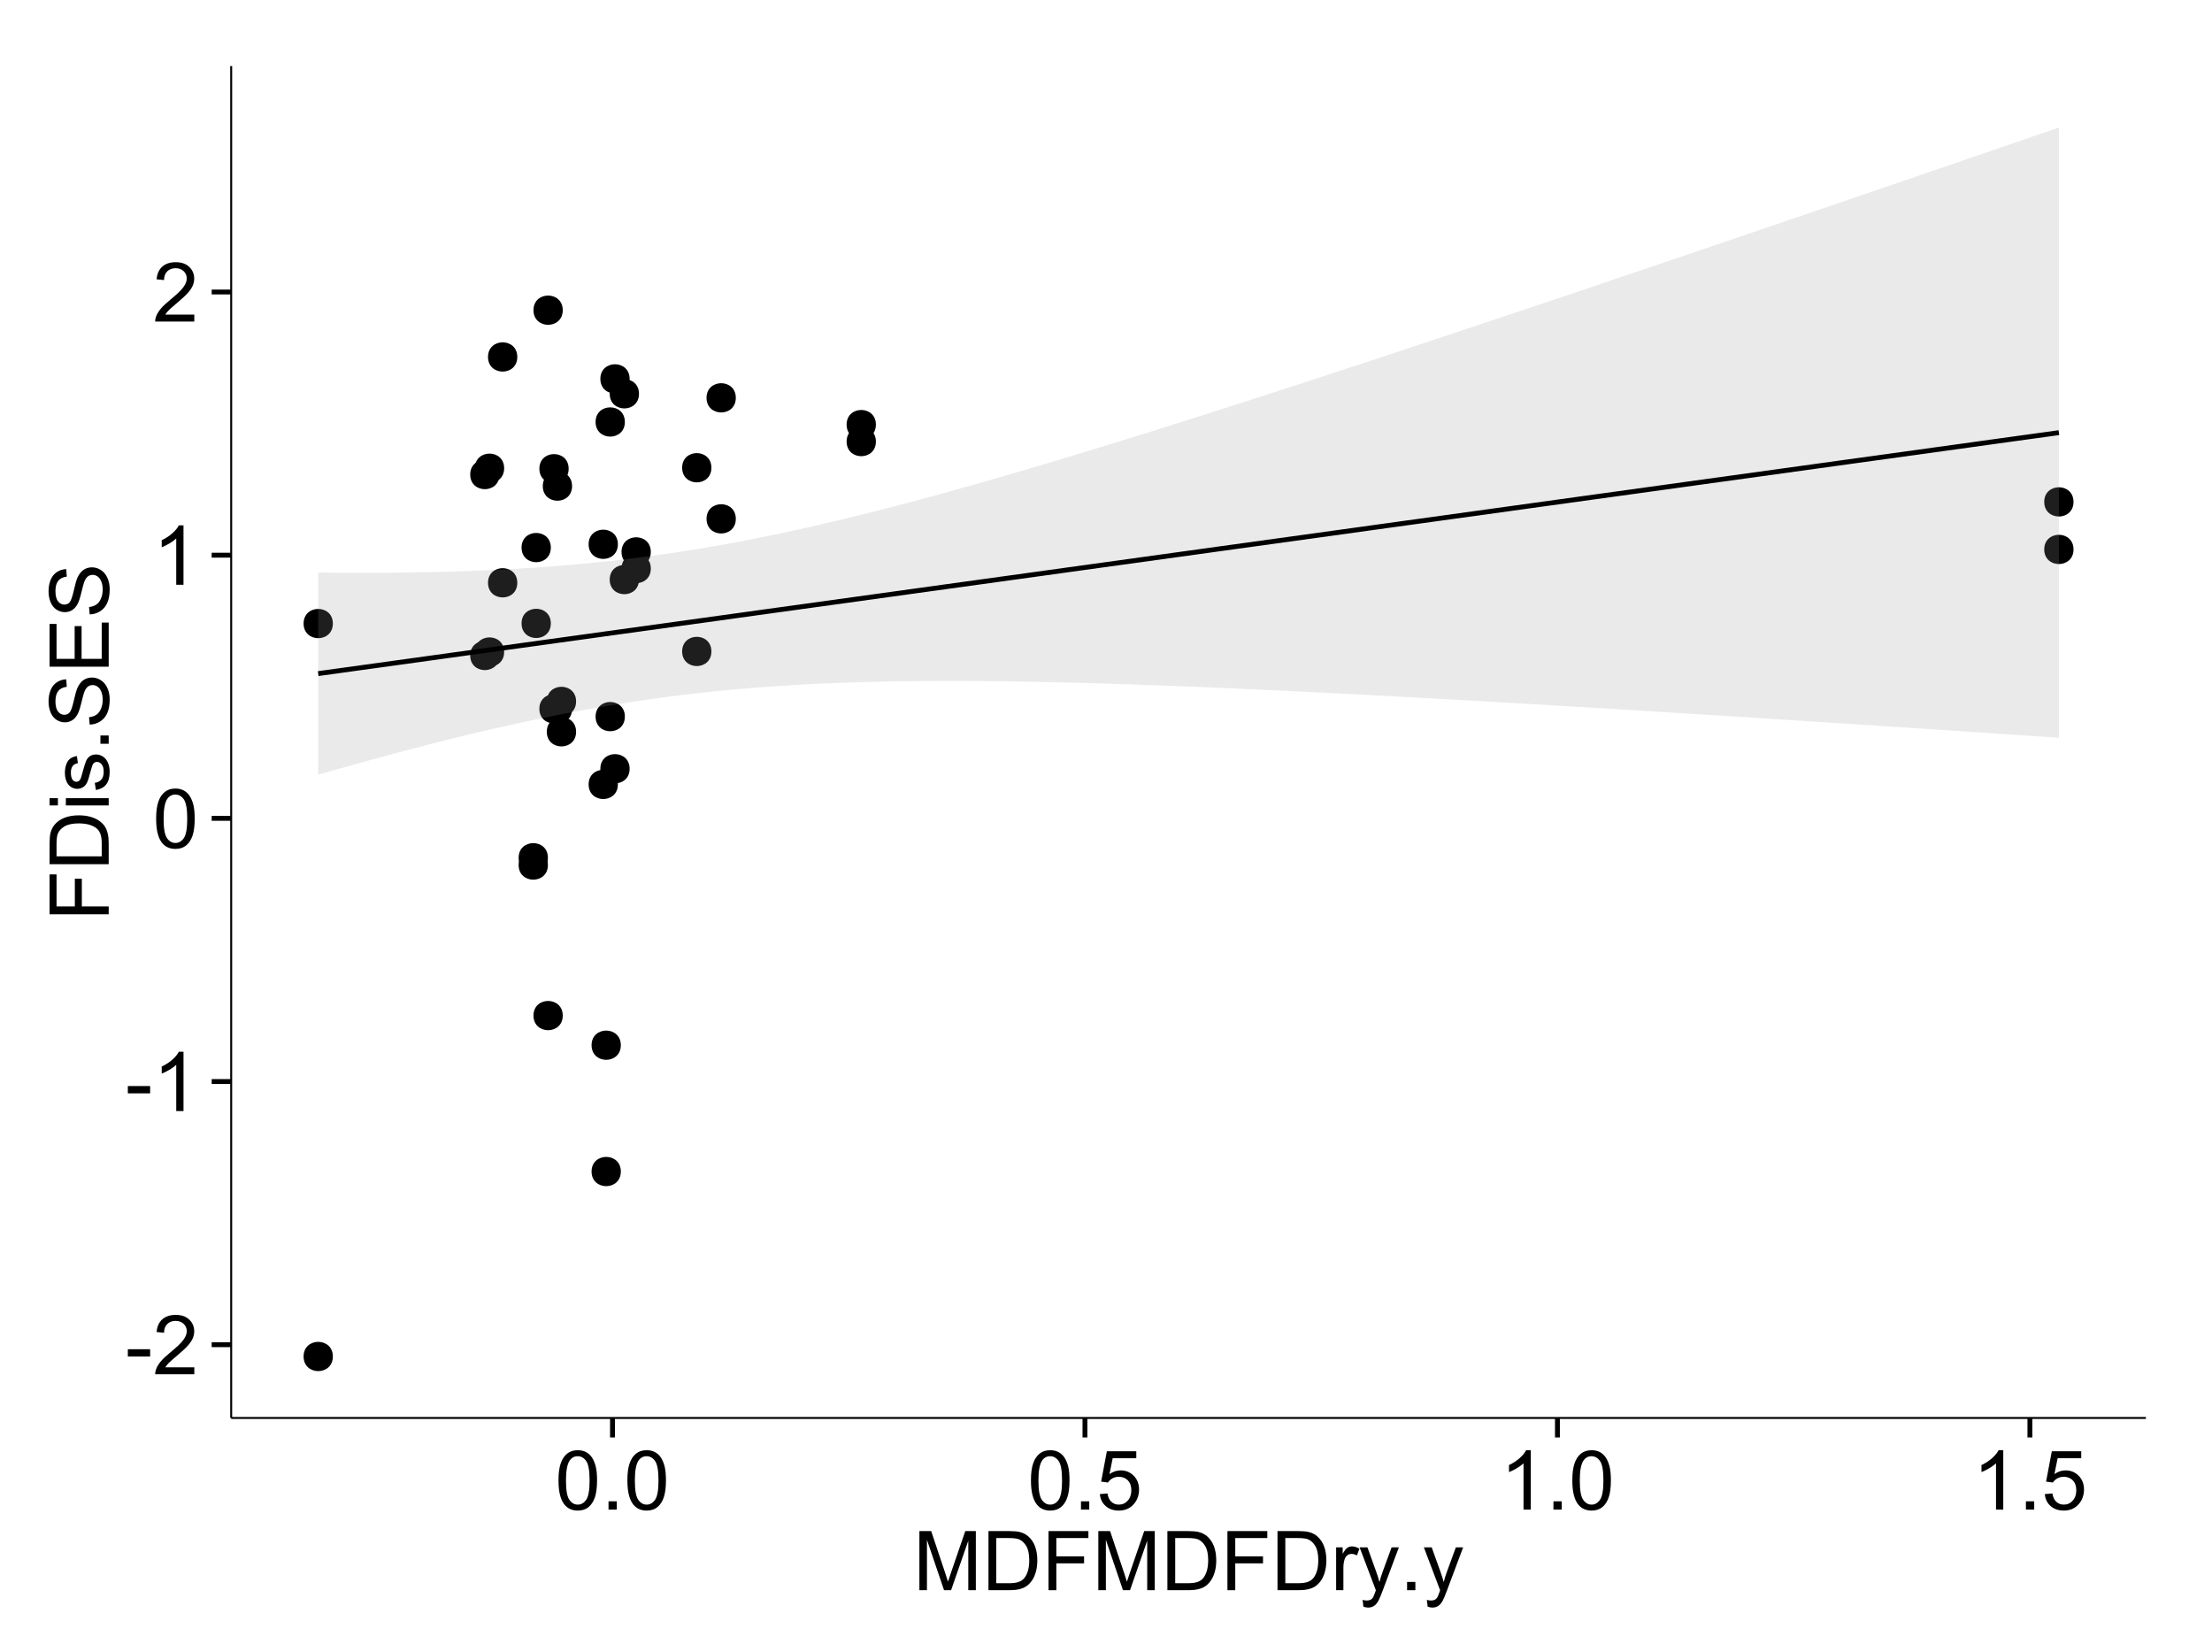 <?xml version="1.0" encoding="UTF-8"?>
<svg xmlns="http://www.w3.org/2000/svg" xmlns:xlink="http://www.w3.org/1999/xlink" width="482pt" height="360pt" viewBox="0 0 482 360" version="1.1">
<defs>
<g>
<symbol overflow="visible" id="glyph0-0">
<path style="stroke:none;" d="M 0.57 -3.867 L 0.57 -5.457 L 5.43 -5.457 L 5.43 -3.867 Z M 0.57 -3.867 "/>
</symbol>
<symbol overflow="visible" id="glyph0-1">
<path style="stroke:none;" d="M 9.062 -1.52 L 9.062 0 L 0.547 0 C 0.531 -0.379 0.594 -0.742 0.73 -1.098 C 0.945 -1.676 1.293 -2.25 1.77 -2.812 C 2.246 -3.375 2.934 -4.023 3.84 -4.766 C 5.238 -5.906 6.188 -6.816 6.68 -7.492 C 7.172 -8.16 7.418 -8.793 7.418 -9.395 C 7.418 -10.02 7.191 -10.551 6.746 -10.98 C 6.293 -11.41 5.711 -11.625 4.992 -11.629 C 4.23 -11.625 3.621 -11.395 3.164 -10.941 C 2.703 -10.48 2.469 -9.848 2.469 -9.043 L 0.844 -9.211 C 0.953 -10.422 1.371 -11.344 2.102 -11.984 C 2.824 -12.617 3.801 -12.938 5.027 -12.938 C 6.262 -12.938 7.238 -12.594 7.961 -11.91 C 8.68 -11.223 9.039 -10.371 9.043 -9.359 C 9.039 -8.84 8.934 -8.336 8.727 -7.84 C 8.512 -7.34 8.164 -6.812 7.676 -6.266 C 7.188 -5.711 6.375 -4.957 5.238 -4 C 4.285 -3.199 3.676 -2.66 3.41 -2.379 C 3.141 -2.094 2.918 -1.805 2.742 -1.52 Z M 9.062 -1.52 "/>
</symbol>
<symbol overflow="visible" id="glyph0-2">
<path style="stroke:none;" d="M 6.707 0 L 5.125 0 L 5.125 -10.082 C 4.742 -9.715 4.242 -9.352 3.625 -8.988 C 3.004 -8.625 2.449 -8.352 1.961 -8.172 L 1.961 -9.703 C 2.844 -10.117 3.617 -10.621 4.281 -11.215 C 4.941 -11.805 5.41 -12.379 5.688 -12.938 L 6.707 -12.938 Z M 6.707 0 "/>
</symbol>
<symbol overflow="visible" id="glyph0-3">
<path style="stroke:none;" d="M 0.746 -6.355 C 0.742 -7.875 0.898 -9.102 1.215 -10.031 C 1.527 -10.961 1.996 -11.676 2.613 -12.18 C 3.23 -12.684 4.008 -12.938 4.949 -12.938 C 5.637 -12.938 6.242 -12.797 6.766 -12.52 C 7.285 -12.238 7.715 -11.836 8.059 -11.316 C 8.395 -10.789 8.664 -10.152 8.859 -9.398 C 9.051 -8.645 9.145 -7.629 9.148 -6.355 C 9.145 -4.84 8.992 -3.617 8.684 -2.691 C 8.371 -1.762 7.906 -1.047 7.289 -0.539 C 6.672 -0.035 5.891 0.215 4.949 0.219 C 3.703 0.215 2.727 -0.227 2.023 -1.117 C 1.168 -2.188 0.742 -3.934 0.746 -6.355 Z M 2.375 -6.355 C 2.371 -4.234 2.621 -2.824 3.117 -2.129 C 3.609 -1.426 4.219 -1.078 4.949 -1.082 C 5.672 -1.078 6.281 -1.43 6.781 -2.137 C 7.273 -2.836 7.523 -4.242 7.523 -6.355 C 7.523 -8.473 7.273 -9.883 6.781 -10.582 C 6.281 -11.277 5.664 -11.625 4.93 -11.629 C 4.199 -11.625 3.621 -11.316 3.191 -10.703 C 2.645 -9.918 2.371 -8.469 2.375 -6.355 Z M 2.375 -6.355 "/>
</symbol>
<symbol overflow="visible" id="glyph0-4">
<path style="stroke:none;" d="M 1.633 0 L 1.633 -1.801 L 3.438 -1.801 L 3.438 0 Z M 1.633 0 "/>
</symbol>
<symbol overflow="visible" id="glyph0-5">
<path style="stroke:none;" d="M 0.746 -3.375 L 2.406 -3.516 C 2.527 -2.707 2.812 -2.098 3.266 -1.691 C 3.711 -1.281 4.254 -1.078 4.887 -1.082 C 5.648 -1.078 6.293 -1.363 6.82 -1.941 C 7.344 -2.512 7.605 -3.273 7.609 -4.227 C 7.605 -5.125 7.352 -5.84 6.848 -6.363 C 6.34 -6.883 5.676 -7.141 4.859 -7.145 C 4.344 -7.141 3.887 -7.027 3.48 -6.797 C 3.07 -6.566 2.746 -6.266 2.516 -5.898 L 1.027 -6.09 L 2.277 -12.711 L 8.684 -12.711 L 8.684 -11.195 L 3.543 -11.195 L 2.848 -7.734 C 3.621 -8.273 4.43 -8.543 5.281 -8.543 C 6.402 -8.543 7.352 -8.152 8.129 -7.371 C 8.898 -6.59 9.285 -5.586 9.289 -4.367 C 9.285 -3.195 8.945 -2.188 8.27 -1.344 C 7.441 -0.301 6.316 0.215 4.887 0.219 C 3.715 0.215 2.758 -0.109 2.016 -0.766 C 1.273 -1.418 0.848 -2.289 0.746 -3.375 Z M 0.746 -3.375 "/>
</symbol>
<symbol overflow="visible" id="glyph0-6">
<path style="stroke:none;" d="M 1.336 0 L 1.336 -12.883 L 3.902 -12.883 L 6.953 -3.762 C 7.23 -2.91 7.434 -2.273 7.566 -1.855 C 7.711 -2.32 7.941 -3.008 8.254 -3.922 L 11.336 -12.883 L 13.633 -12.883 L 13.633 0 L 11.988 0 L 11.988 -10.785 L 8.242 0 L 6.707 0 L 2.98 -10.969 L 2.98 0 Z M 1.336 0 "/>
</symbol>
<symbol overflow="visible" id="glyph0-7">
<path style="stroke:none;" d="M 1.391 0 L 1.391 -12.883 L 5.828 -12.883 C 6.824 -12.879 7.59 -12.816 8.121 -12.699 C 8.855 -12.527 9.484 -12.223 10.012 -11.777 C 10.688 -11.199 11.195 -10.465 11.535 -9.574 C 11.867 -8.68 12.035 -7.656 12.039 -6.512 C 12.035 -5.531 11.922 -4.664 11.695 -3.91 C 11.469 -3.152 11.176 -2.527 10.816 -2.035 C 10.457 -1.535 10.066 -1.145 9.645 -0.863 C 9.219 -0.574 8.703 -0.359 8.105 -0.219 C 7.504 -0.07 6.816 0 6.039 0 Z M 3.094 -1.52 L 5.844 -1.52 C 6.688 -1.516 7.355 -1.598 7.844 -1.758 C 8.324 -1.914 8.711 -2.137 9 -2.426 C 9.402 -2.828 9.715 -3.371 9.941 -4.055 C 10.164 -4.734 10.277 -5.562 10.281 -6.539 C 10.277 -7.887 10.055 -8.922 9.617 -9.645 C 9.172 -10.367 8.637 -10.852 8.008 -11.102 C 7.547 -11.273 6.812 -11.359 5.801 -11.363 L 3.094 -11.363 Z M 3.094 -1.52 "/>
</symbol>
<symbol overflow="visible" id="glyph0-8">
<path style="stroke:none;" d="M 1.477 0 L 1.477 -12.883 L 10.168 -12.883 L 10.168 -11.363 L 3.18 -11.363 L 3.18 -7.375 L 9.227 -7.375 L 9.227 -5.852 L 3.18 -5.852 L 3.18 0 Z M 1.477 0 "/>
</symbol>
<symbol overflow="visible" id="glyph0-9">
<path style="stroke:none;" d="M 1.168 0 L 1.168 -9.336 L 2.594 -9.336 L 2.594 -7.918 C 2.953 -8.578 3.289 -9.016 3.598 -9.23 C 3.906 -9.438 4.242 -9.543 4.613 -9.547 C 5.145 -9.543 5.688 -9.375 6.242 -9.035 L 5.695 -7.566 C 5.309 -7.793 4.922 -7.91 4.535 -7.91 C 4.188 -7.91 3.875 -7.805 3.602 -7.598 C 3.324 -7.387 3.129 -7.098 3.016 -6.734 C 2.836 -6.168 2.746 -5.555 2.75 -4.887 L 2.75 0 Z M 1.168 0 "/>
</symbol>
<symbol overflow="visible" id="glyph0-10">
<path style="stroke:none;" d="M 1.117 3.594 L 0.941 2.109 C 1.285 2.203 1.586 2.25 1.844 2.25 C 2.195 2.25 2.477 2.191 2.691 2.074 C 2.898 1.957 3.07 1.793 3.207 1.582 C 3.305 1.422 3.469 1.027 3.691 0.406 C 3.719 0.312 3.766 0.184 3.832 0.016 L 0.289 -9.336 L 1.996 -9.336 L 3.938 -3.93 C 4.188 -3.238 4.41 -2.516 4.613 -1.766 C 4.793 -2.488 5.012 -3.199 5.266 -3.895 L 7.258 -9.336 L 8.844 -9.336 L 5.289 0.156 C 4.906 1.18 4.609 1.887 4.402 2.277 C 4.117 2.797 3.797 3.18 3.434 3.422 C 3.07 3.664 2.637 3.785 2.137 3.789 C 1.828 3.785 1.488 3.719 1.117 3.594 Z M 1.117 3.594 "/>
</symbol>
<symbol overflow="visible" id="glyph1-0">
<path style="stroke:none;" d="M 0 -1.477 L -12.883 -1.477 L -12.883 -10.168 L -11.363 -10.168 L -11.363 -3.184 L -7.375 -3.184 L -7.375 -9.227 L -5.852 -9.227 L -5.852 -3.184 L 0 -3.18 Z M 0 -1.477 "/>
</symbol>
<symbol overflow="visible" id="glyph1-1">
<path style="stroke:none;" d="M 0 -1.391 L -12.883 -1.391 L -12.883 -5.828 C -12.879 -6.828 -12.816 -7.594 -12.699 -8.121 C -12.527 -8.855 -12.223 -9.484 -11.777 -10.012 C -11.199 -10.688 -10.465 -11.195 -9.574 -11.535 C -8.68 -11.867 -7.656 -12.035 -6.512 -12.039 C -5.527 -12.035 -4.66 -11.922 -3.91 -11.695 C -3.152 -11.469 -2.527 -11.176 -2.035 -10.816 C -1.535 -10.457 -1.145 -10.066 -0.863 -9.645 C -0.574 -9.219 -0.359 -8.703 -0.219 -8.105 C -0.07 -7.504 0 -6.816 0 -6.039 Z M -1.52 -3.094 L -1.52 -5.844 C -1.516 -6.688 -1.598 -7.355 -1.758 -7.844 C -1.914 -8.324 -2.137 -8.711 -2.426 -9 C -2.828 -9.402 -3.371 -9.715 -4.055 -9.941 C -4.734 -10.164 -5.562 -10.277 -6.539 -10.281 C -7.887 -10.277 -8.922 -10.055 -9.645 -9.617 C -10.367 -9.172 -10.852 -8.637 -11.102 -8.008 C -11.273 -7.547 -11.359 -6.812 -11.363 -5.801 L -11.363 -3.094 Z M -1.52 -3.094 "/>
</symbol>
<symbol overflow="visible" id="glyph1-2">
<path style="stroke:none;" d="M -11.066 -1.195 L -12.883 -1.195 L -12.883 -2.777 L -11.066 -2.777 Z M 0 -1.195 L -9.336 -1.195 L -9.336 -2.777 L 0 -2.777 Z M 0 -1.195 "/>
</symbol>
<symbol overflow="visible" id="glyph1-3">
<path style="stroke:none;" d="M -2.785 -0.555 L -3.031 -2.117 C -2.402 -2.203 -1.922 -2.449 -1.59 -2.852 C -1.254 -3.25 -1.09 -3.812 -1.09 -4.535 C -1.09 -5.262 -1.234 -5.801 -1.531 -6.152 C -1.824 -6.504 -2.172 -6.68 -2.574 -6.68 C -2.926 -6.68 -3.207 -6.523 -3.418 -6.215 C -3.555 -5.996 -3.734 -5.457 -3.953 -4.598 C -4.246 -3.434 -4.5 -2.629 -4.715 -2.184 C -4.926 -1.734 -5.223 -1.395 -5.602 -1.164 C -5.98 -0.93 -6.398 -0.812 -6.855 -0.816 C -7.27 -0.812 -7.652 -0.91 -8.012 -1.102 C -8.363 -1.293 -8.66 -1.551 -8.895 -1.883 C -9.074 -2.125 -9.227 -2.461 -9.355 -2.887 C -9.48 -3.309 -9.543 -3.766 -9.547 -4.254 C -9.543 -4.984 -9.438 -5.625 -9.23 -6.184 C -9.016 -6.734 -8.73 -7.145 -8.371 -7.41 C -8.008 -7.672 -7.527 -7.852 -6.926 -7.953 L -6.715 -6.406 C -7.195 -6.332 -7.57 -6.129 -7.84 -5.797 C -8.105 -5.457 -8.238 -4.98 -8.242 -4.367 C -8.238 -3.637 -8.117 -3.121 -7.883 -2.812 C -7.641 -2.5 -7.359 -2.344 -7.039 -2.348 C -6.832 -2.344 -6.648 -2.406 -6.484 -2.539 C -6.312 -2.664 -6.172 -2.867 -6.062 -3.148 C -6.004 -3.301 -5.871 -3.766 -5.66 -4.543 C -5.359 -5.66 -5.113 -6.441 -4.926 -6.887 C -4.734 -7.324 -4.457 -7.672 -4.094 -7.926 C -3.73 -8.176 -3.281 -8.301 -2.742 -8.305 C -2.211 -8.301 -1.711 -8.148 -1.25 -7.844 C -0.781 -7.535 -0.422 -7.09 -0.172 -6.512 C 0.086 -5.926 0.211 -5.27 0.211 -4.543 C 0.211 -3.328 -0.039 -2.406 -0.543 -1.77 C -1.047 -1.133 -1.793 -0.727 -2.785 -0.555 Z M -2.785 -0.555 "/>
</symbol>
<symbol overflow="visible" id="glyph1-4">
<path style="stroke:none;" d="M 0 -1.633 L -1.801 -1.633 L -1.801 -3.438 L 0 -3.438 Z M 0 -1.633 "/>
</symbol>
<symbol overflow="visible" id="glyph1-5">
<path style="stroke:none;" d="M -4.141 -0.809 L -4.281 -2.418 C -3.633 -2.492 -3.102 -2.668 -2.691 -2.949 C -2.277 -3.223 -1.945 -3.656 -1.691 -4.246 C -1.434 -4.828 -1.305 -5.488 -1.309 -6.223 C -1.305 -6.871 -1.402 -7.445 -1.598 -7.945 C -1.789 -8.441 -2.055 -8.809 -2.395 -9.055 C -2.727 -9.297 -3.094 -9.422 -3.496 -9.422 C -3.898 -9.422 -4.25 -9.305 -4.555 -9.07 C -4.852 -8.836 -5.105 -8.449 -5.316 -7.91 C -5.449 -7.562 -5.66 -6.797 -5.945 -5.613 C -6.227 -4.43 -6.496 -3.602 -6.75 -3.129 C -7.07 -2.512 -7.469 -2.051 -7.949 -1.754 C -8.422 -1.449 -8.957 -1.301 -9.555 -1.301 C -10.203 -1.301 -10.812 -1.484 -11.379 -1.855 C -11.941 -2.223 -12.367 -2.762 -12.664 -3.473 C -12.953 -4.18 -13.102 -4.969 -13.105 -5.836 C -13.102 -6.789 -12.945 -7.629 -12.641 -8.363 C -12.328 -9.09 -11.879 -9.652 -11.285 -10.043 C -10.688 -10.434 -10.008 -10.645 -9.254 -10.68 L -9.133 -9.043 C -9.941 -8.953 -10.555 -8.656 -10.977 -8.152 C -11.391 -7.641 -11.602 -6.895 -11.602 -5.906 C -11.602 -4.875 -11.41 -4.121 -11.035 -3.652 C -10.652 -3.176 -10.199 -2.941 -9.668 -2.945 C -9.203 -2.941 -8.82 -3.109 -8.523 -3.445 C -8.223 -3.773 -7.918 -4.629 -7.605 -6.016 C -7.293 -7.398 -7.02 -8.348 -6.785 -8.867 C -6.438 -9.613 -5.996 -10.168 -5.469 -10.527 C -4.938 -10.883 -4.328 -11.062 -3.637 -11.066 C -2.949 -11.062 -2.305 -10.867 -1.699 -10.477 C -1.09 -10.082 -0.617 -9.516 -0.285 -8.781 C 0.051 -8.043 0.215 -7.215 0.219 -6.301 C 0.215 -5.133 0.051 -4.156 -0.289 -3.371 C -0.625 -2.578 -1.137 -1.961 -1.824 -1.516 C -2.504 -1.066 -3.277 -0.832 -4.141 -0.809 Z M -4.141 -0.809 "/>
</symbol>
<symbol overflow="visible" id="glyph1-6">
<path style="stroke:none;" d="M 0 -1.422 L -12.883 -1.426 L -12.883 -10.742 L -11.363 -10.742 L -11.363 -3.129 L -7.418 -3.129 L -7.418 -10.258 L -5.906 -10.258 L -5.906 -3.129 L -1.52 -3.129 L -1.52 -11.039 L 0 -11.039 Z M 0 -1.422 "/>
</symbol>
</g>
<clipPath id="clip1">
  <path d="M 50.375 14.398 L 468.598 14.398 L 468.598 309.953 L 50.375 309.953 Z M 50.375 14.398 "/>
</clipPath>
</defs>
<g id="surface4911">
<rect x="0" y="0" width="482" height="360" style="fill:rgb(100%,100%,100%);fill-opacity:1;stroke:none;"/>
<rect x="0" y="0" width="482" height="360" style="fill:rgb(100%,100%,100%);fill-opacity:1;stroke:none;"/>
<path style="fill:none;stroke-width:1.063;stroke-linecap:round;stroke-linejoin:round;stroke:rgb(100%,100%,100%);stroke-opacity:1;stroke-miterlimit:10;" d="M 0 360 L 482 360 L 482 0 L 0 0 Z M 0 360 "/>
<g clip-path="url(#clip1)" clip-rule="nonzero">
<path style=" stroke:none;fill-rule:nonzero;fill:rgb(100%,100%,100%);fill-opacity:1;" d="M 50.375 308.957 L 467.598 308.957 L 467.598 14.402 L 50.375 14.402 Z M 50.375 308.957 "/>
<path style=" stroke:none;fill-rule:nonzero;fill:rgb(0%,0%,0%);fill-opacity:1;" d="M 134.219 227.742 C 134.219 230.578 129.969 230.578 129.969 227.742 C 129.969 224.906 134.219 224.906 134.219 227.742 "/>
<path style=" stroke:none;fill-rule:nonzero;fill:rgb(0%,0%,0%);fill-opacity:1;" d="M 189.793 92.516 C 189.793 95.352 185.543 95.352 185.543 92.516 C 185.543 89.68 189.793 89.68 189.793 92.516 "/>
<path style=" stroke:none;fill-rule:nonzero;fill:rgb(0%,0%,0%);fill-opacity:1;" d="M 135.098 156.145 C 135.098 158.977 130.844 158.977 130.844 156.145 C 130.844 153.309 135.098 153.309 135.098 156.145 "/>
<path style=" stroke:none;fill-rule:nonzero;fill:rgb(0%,0%,0%);fill-opacity:1;" d="M 189.793 96.215 C 189.793 99.051 185.543 99.051 185.543 96.215 C 185.543 93.383 189.793 93.383 189.793 96.215 "/>
<path style=" stroke:none;fill-rule:nonzero;fill:rgb(0%,0%,0%);fill-opacity:1;" d="M 107.777 103.402 C 107.777 106.238 103.523 106.238 103.523 103.402 C 103.523 100.57 107.777 100.57 107.777 103.402 "/>
<path style=" stroke:none;fill-rule:nonzero;fill:rgb(0%,0%,0%);fill-opacity:1;" d="M 159.273 113.055 C 159.273 115.887 155.02 115.887 155.02 113.055 C 155.02 110.219 159.273 110.219 159.273 113.055 "/>
<path style=" stroke:none;fill-rule:nonzero;fill:rgb(0%,0%,0%);fill-opacity:1;" d="M 159.273 86.684 C 159.273 89.52 155.02 89.52 155.02 86.684 C 155.02 83.848 159.273 83.848 159.273 86.684 "/>
<path style=" stroke:none;fill-rule:nonzero;fill:rgb(0%,0%,0%);fill-opacity:1;" d="M 121.562 221.285 C 121.562 224.121 117.309 224.121 117.309 221.285 C 117.309 218.453 121.562 218.453 121.562 221.285 "/>
<path style=" stroke:none;fill-rule:nonzero;fill:rgb(0%,0%,0%);fill-opacity:1;" d="M 121.562 67.586 C 121.562 70.422 117.309 70.422 117.309 67.586 C 117.309 64.754 121.562 64.754 121.562 67.586 "/>
<path style=" stroke:none;fill-rule:nonzero;fill:rgb(0%,0%,0%);fill-opacity:1;" d="M 118.324 188.488 C 118.324 191.324 114.074 191.324 114.074 188.488 C 114.074 185.652 118.324 185.652 118.324 188.488 "/>
<path style=" stroke:none;fill-rule:nonzero;fill:rgb(0%,0%,0%);fill-opacity:1;" d="M 111.656 126.988 C 111.656 129.824 107.402 129.824 107.402 126.988 C 107.402 124.152 111.656 124.152 111.656 126.988 "/>
<path style=" stroke:none;fill-rule:nonzero;fill:rgb(0%,0%,0%);fill-opacity:1;" d="M 111.656 77.777 C 111.656 80.613 107.402 80.613 107.402 77.777 C 107.402 74.941 111.656 74.941 111.656 77.777 "/>
<path style=" stroke:none;fill-rule:nonzero;fill:rgb(0%,0%,0%);fill-opacity:1;" d="M 136.137 82.555 C 136.137 85.391 131.887 85.391 131.887 82.555 C 131.887 79.719 136.137 79.719 136.137 82.555 "/>
<path style=" stroke:none;fill-rule:nonzero;fill:rgb(0%,0%,0%);fill-opacity:1;" d="M 118.965 119.312 C 118.965 122.148 114.711 122.148 114.711 119.312 C 114.711 116.48 118.965 116.48 118.965 119.312 "/>
<path style=" stroke:none;fill-rule:nonzero;fill:rgb(0%,0%,0%);fill-opacity:1;" d="M 118.965 135.836 C 118.965 138.668 114.711 138.668 114.711 135.836 C 114.711 133 118.965 133 118.965 135.836 "/>
<path style=" stroke:none;fill-rule:nonzero;fill:rgb(0%,0%,0%);fill-opacity:1;" d="M 450.762 109.359 C 450.762 112.195 446.508 112.195 446.508 109.359 C 446.508 106.523 450.762 106.523 450.762 109.359 "/>
<path style=" stroke:none;fill-rule:nonzero;fill:rgb(0%,0%,0%);fill-opacity:1;" d="M 450.762 119.715 C 450.762 122.547 446.508 122.547 446.508 119.715 C 446.508 116.879 450.762 116.879 450.762 119.715 "/>
<path style=" stroke:none;fill-rule:nonzero;fill:rgb(0%,0%,0%);fill-opacity:1;" d="M 107.777 142.828 C 107.777 145.66 103.523 145.66 103.523 142.828 C 103.523 139.992 107.777 139.992 107.777 142.828 "/>
<path style=" stroke:none;fill-rule:nonzero;fill:rgb(0%,0%,0%);fill-opacity:1;" d="M 136.137 167.504 C 136.137 170.34 131.887 170.34 131.887 167.504 C 131.887 164.672 136.137 164.672 136.137 167.504 "/>
<path style=" stroke:none;fill-rule:nonzero;fill:rgb(0%,0%,0%);fill-opacity:1;" d="M 118.324 186.898 C 118.324 189.734 114.074 189.734 114.074 186.898 C 114.074 184.062 118.324 184.062 118.324 186.898 "/>
<path style=" stroke:none;fill-rule:nonzero;fill:rgb(0%,0%,0%);fill-opacity:1;" d="M 135.098 91.945 C 135.098 94.781 130.844 94.781 130.844 91.945 C 130.844 89.109 135.098 89.109 135.098 91.945 "/>
<path style=" stroke:none;fill-rule:nonzero;fill:rgb(0%,0%,0%);fill-opacity:1;" d="M 134.219 255.266 C 134.219 258.102 129.969 258.102 129.969 255.266 C 129.969 252.434 134.219 252.434 134.219 255.266 "/>
<path style=" stroke:none;fill-rule:nonzero;fill:rgb(0%,0%,0%);fill-opacity:1;" d="M 153.953 101.918 C 153.953 104.75 149.703 104.75 149.703 101.918 C 149.703 99.082 153.953 99.082 153.953 101.918 "/>
<path style=" stroke:none;fill-rule:nonzero;fill:rgb(0%,0%,0%);fill-opacity:1;" d="M 153.953 141.945 C 153.953 144.777 149.703 144.777 149.703 141.945 C 149.703 139.109 153.953 139.109 153.953 141.945 "/>
<path style=" stroke:none;fill-rule:nonzero;fill:rgb(0%,0%,0%);fill-opacity:1;" d="M 71.469 295.566 C 71.469 298.402 67.215 298.402 67.215 295.566 C 67.215 292.73 71.469 292.73 71.469 295.566 "/>
<path style=" stroke:none;fill-rule:nonzero;fill:rgb(0%,0%,0%);fill-opacity:1;" d="M 71.469 135.867 C 71.469 138.703 67.215 138.703 67.215 135.867 C 67.215 133.031 71.469 133.031 71.469 135.867 "/>
<path style=" stroke:none;fill-rule:nonzero;fill:rgb(0%,0%,0%);fill-opacity:1;" d="M 122.848 102.129 C 122.848 104.965 118.594 104.965 118.594 102.129 C 118.594 99.297 122.848 99.297 122.848 102.129 "/>
<path style=" stroke:none;fill-rule:nonzero;fill:rgb(0%,0%,0%);fill-opacity:1;" d="M 122.848 154.445 C 122.848 157.281 118.594 157.281 118.594 154.445 C 118.594 151.613 122.848 151.613 122.848 154.445 "/>
<path style=" stroke:none;fill-rule:nonzero;fill:rgb(0%,0%,0%);fill-opacity:1;" d="M 133.574 118.594 C 133.574 121.426 129.324 121.426 129.324 118.594 C 129.324 115.758 133.574 115.758 133.574 118.594 "/>
<path style=" stroke:none;fill-rule:nonzero;fill:rgb(0%,0%,0%);fill-opacity:1;" d="M 133.574 170.918 C 133.574 173.754 129.324 173.754 129.324 170.918 C 129.324 168.082 133.574 168.082 133.574 170.918 "/>
<path style=" stroke:none;fill-rule:nonzero;fill:rgb(0%,0%,0%);fill-opacity:1;" d="M 124.469 159.453 C 124.469 162.285 120.215 162.285 120.215 159.453 C 120.215 156.617 124.469 156.617 124.469 159.453 "/>
<path style=" stroke:none;fill-rule:nonzero;fill:rgb(0%,0%,0%);fill-opacity:1;" d="M 124.469 152.832 C 124.469 155.664 120.215 155.664 120.215 152.832 C 120.215 149.996 124.469 149.996 124.469 152.832 "/>
<path style=" stroke:none;fill-rule:nonzero;fill:rgb(0%,0%,0%);fill-opacity:1;" d="M 123.594 105.918 C 123.594 108.754 119.34 108.754 119.34 105.918 C 119.34 103.082 123.594 103.082 123.594 105.918 "/>
<path style=" stroke:none;fill-rule:nonzero;fill:rgb(0%,0%,0%);fill-opacity:1;" d="M 123.594 154.488 C 123.594 157.324 119.34 157.324 119.34 154.488 C 119.34 151.656 123.594 151.656 123.594 154.488 "/>
<path style=" stroke:none;fill-rule:nonzero;fill:rgb(0%,0%,0%);fill-opacity:1;" d="M 108.793 102.023 C 108.793 104.859 104.543 104.859 104.543 102.023 C 104.543 99.191 108.793 99.191 108.793 102.023 "/>
<path style=" stroke:none;fill-rule:nonzero;fill:rgb(0%,0%,0%);fill-opacity:1;" d="M 108.793 142.07 C 108.793 144.902 104.543 144.902 104.543 142.07 C 104.543 139.234 108.793 139.234 108.793 142.07 "/>
<path style=" stroke:none;fill-rule:nonzero;fill:rgb(0%,0%,0%);fill-opacity:1;" d="M 138.176 85.805 C 138.176 88.637 133.922 88.637 133.922 85.805 C 133.922 82.969 138.176 82.969 138.176 85.805 "/>
<path style=" stroke:none;fill-rule:nonzero;fill:rgb(0%,0%,0%);fill-opacity:1;" d="M 138.176 126.285 C 138.176 129.121 133.922 129.121 133.922 126.285 C 133.922 123.449 138.176 123.449 138.176 126.285 "/>
<path style=" stroke:none;fill-rule:nonzero;fill:rgb(0%,0%,0%);fill-opacity:1;" d="M 140.75 123.887 C 140.75 126.723 136.496 126.723 136.496 123.887 C 136.496 121.051 140.75 121.051 140.75 123.887 "/>
<path style=" stroke:none;fill-rule:nonzero;fill:rgb(0%,0%,0%);fill-opacity:1;" d="M 140.75 120.254 C 140.75 123.09 136.496 123.09 136.496 120.254 C 136.496 117.418 140.75 117.418 140.75 120.254 "/>
<path style=" stroke:none;fill-rule:nonzero;fill:rgb(0%,0%,0%);fill-opacity:1;" d="M 135.281 227.742 C 135.281 231.992 128.906 231.992 128.906 227.742 C 128.906 223.488 135.281 223.488 135.281 227.742 "/>
<path style=" stroke:none;fill-rule:nonzero;fill:rgb(0%,0%,0%);fill-opacity:1;" d="M 190.859 92.516 C 190.859 96.77 184.48 96.77 184.48 92.516 C 184.48 88.266 190.859 88.266 190.859 92.516 "/>
<path style=" stroke:none;fill-rule:nonzero;fill:rgb(0%,0%,0%);fill-opacity:1;" d="M 136.16 156.145 C 136.16 160.395 129.781 160.395 129.781 156.145 C 129.781 151.891 136.16 151.891 136.16 156.145 "/>
<path style=" stroke:none;fill-rule:nonzero;fill:rgb(0%,0%,0%);fill-opacity:1;" d="M 190.859 96.215 C 190.859 100.469 184.48 100.469 184.48 96.215 C 184.48 91.965 190.859 91.965 190.859 96.215 "/>
<path style=" stroke:none;fill-rule:nonzero;fill:rgb(0%,0%,0%);fill-opacity:1;" d="M 108.84 103.402 C 108.84 107.656 102.461 107.656 102.461 103.402 C 102.461 99.152 108.84 99.152 108.84 103.402 "/>
<path style=" stroke:none;fill-rule:nonzero;fill:rgb(0%,0%,0%);fill-opacity:1;" d="M 160.336 113.055 C 160.336 117.305 153.957 117.305 153.957 113.055 C 153.957 108.801 160.336 108.801 160.336 113.055 "/>
<path style=" stroke:none;fill-rule:nonzero;fill:rgb(0%,0%,0%);fill-opacity:1;" d="M 160.336 86.684 C 160.336 90.938 153.957 90.938 153.957 86.684 C 153.957 82.434 160.336 82.434 160.336 86.684 "/>
<path style=" stroke:none;fill-rule:nonzero;fill:rgb(0%,0%,0%);fill-opacity:1;" d="M 122.625 221.285 C 122.625 225.539 116.246 225.539 116.246 221.285 C 116.246 217.035 122.625 217.035 122.625 221.285 "/>
<path style=" stroke:none;fill-rule:nonzero;fill:rgb(0%,0%,0%);fill-opacity:1;" d="M 122.625 67.586 C 122.625 71.84 116.246 71.84 116.246 67.586 C 116.246 63.336 122.625 63.336 122.625 67.586 "/>
<path style=" stroke:none;fill-rule:nonzero;fill:rgb(0%,0%,0%);fill-opacity:1;" d="M 119.391 188.488 C 119.391 192.738 113.012 192.738 113.012 188.488 C 113.012 184.234 119.391 184.234 119.391 188.488 "/>
<path style=" stroke:none;fill-rule:nonzero;fill:rgb(0%,0%,0%);fill-opacity:1;" d="M 112.719 126.988 C 112.719 131.238 106.34 131.238 106.34 126.988 C 106.34 122.734 112.719 122.734 112.719 126.988 "/>
<path style=" stroke:none;fill-rule:nonzero;fill:rgb(0%,0%,0%);fill-opacity:1;" d="M 112.719 77.777 C 112.719 82.031 106.34 82.031 106.34 77.777 C 106.34 73.527 112.719 73.527 112.719 77.777 "/>
<path style=" stroke:none;fill-rule:nonzero;fill:rgb(0%,0%,0%);fill-opacity:1;" d="M 137.199 82.555 C 137.199 86.809 130.82 86.809 130.82 82.555 C 130.82 78.305 137.199 78.305 137.199 82.555 "/>
<path style=" stroke:none;fill-rule:nonzero;fill:rgb(0%,0%,0%);fill-opacity:1;" d="M 120.027 119.312 C 120.027 123.566 113.648 123.566 113.648 119.312 C 113.648 115.062 120.027 115.062 120.027 119.312 "/>
<path style=" stroke:none;fill-rule:nonzero;fill:rgb(0%,0%,0%);fill-opacity:1;" d="M 120.027 135.836 C 120.027 140.086 113.648 140.086 113.648 135.836 C 113.648 131.582 120.027 131.582 120.027 135.836 "/>
<path style=" stroke:none;fill-rule:nonzero;fill:rgb(0%,0%,0%);fill-opacity:1;" d="M 451.824 109.359 C 451.824 113.609 445.445 113.609 445.445 109.359 C 445.445 105.105 451.824 105.105 451.824 109.359 "/>
<path style=" stroke:none;fill-rule:nonzero;fill:rgb(0%,0%,0%);fill-opacity:1;" d="M 451.824 119.715 C 451.824 123.965 445.445 123.965 445.445 119.715 C 445.445 115.461 451.824 115.461 451.824 119.715 "/>
<path style=" stroke:none;fill-rule:nonzero;fill:rgb(0%,0%,0%);fill-opacity:1;" d="M 108.84 142.828 C 108.84 147.078 102.461 147.078 102.461 142.828 C 102.461 138.574 108.84 138.574 108.84 142.828 "/>
<path style=" stroke:none;fill-rule:nonzero;fill:rgb(0%,0%,0%);fill-opacity:1;" d="M 137.199 167.504 C 137.199 171.758 130.82 171.758 130.82 167.504 C 130.82 163.254 137.199 163.254 137.199 167.504 "/>
<path style=" stroke:none;fill-rule:nonzero;fill:rgb(0%,0%,0%);fill-opacity:1;" d="M 119.391 186.898 C 119.391 191.152 113.012 191.152 113.012 186.898 C 113.012 182.648 119.391 182.648 119.391 186.898 "/>
<path style=" stroke:none;fill-rule:nonzero;fill:rgb(0%,0%,0%);fill-opacity:1;" d="M 136.16 91.945 C 136.16 96.199 129.781 96.199 129.781 91.945 C 129.781 87.695 136.16 87.695 136.16 91.945 "/>
<path style=" stroke:none;fill-rule:nonzero;fill:rgb(0%,0%,0%);fill-opacity:1;" d="M 135.281 255.266 C 135.281 259.52 128.906 259.52 128.906 255.266 C 128.906 251.016 135.281 251.016 135.281 255.266 "/>
<path style=" stroke:none;fill-rule:nonzero;fill:rgb(0%,0%,0%);fill-opacity:1;" d="M 155.016 101.918 C 155.016 106.168 148.641 106.168 148.641 101.918 C 148.641 97.664 155.016 97.664 155.016 101.918 "/>
<path style=" stroke:none;fill-rule:nonzero;fill:rgb(0%,0%,0%);fill-opacity:1;" d="M 155.016 141.945 C 155.016 146.195 148.641 146.195 148.641 141.945 C 148.641 137.691 155.016 137.691 155.016 141.945 "/>
<path style=" stroke:none;fill-rule:nonzero;fill:rgb(0%,0%,0%);fill-opacity:1;" d="M 72.531 295.566 C 72.531 299.82 66.152 299.82 66.152 295.566 C 66.152 291.316 72.531 291.316 72.531 295.566 "/>
<path style=" stroke:none;fill-rule:nonzero;fill:rgb(0%,0%,0%);fill-opacity:1;" d="M 72.531 135.867 C 72.531 140.121 66.152 140.121 66.152 135.867 C 66.152 131.617 72.531 131.617 72.531 135.867 "/>
<path style=" stroke:none;fill-rule:nonzero;fill:rgb(0%,0%,0%);fill-opacity:1;" d="M 123.91 102.129 C 123.91 106.383 117.531 106.383 117.531 102.129 C 117.531 97.879 123.91 97.879 123.91 102.129 "/>
<path style=" stroke:none;fill-rule:nonzero;fill:rgb(0%,0%,0%);fill-opacity:1;" d="M 123.91 154.445 C 123.91 158.699 117.531 158.699 117.531 154.445 C 117.531 150.195 123.91 150.195 123.91 154.445 "/>
<path style=" stroke:none;fill-rule:nonzero;fill:rgb(0%,0%,0%);fill-opacity:1;" d="M 134.637 118.594 C 134.637 122.844 128.262 122.844 128.262 118.594 C 128.262 114.34 134.637 114.34 134.637 118.594 "/>
<path style=" stroke:none;fill-rule:nonzero;fill:rgb(0%,0%,0%);fill-opacity:1;" d="M 134.637 170.918 C 134.637 175.168 128.262 175.168 128.262 170.918 C 128.262 166.664 134.637 166.664 134.637 170.918 "/>
<path style=" stroke:none;fill-rule:nonzero;fill:rgb(0%,0%,0%);fill-opacity:1;" d="M 125.531 159.453 C 125.531 163.703 119.152 163.703 119.152 159.453 C 119.152 155.199 125.531 155.199 125.531 159.453 "/>
<path style=" stroke:none;fill-rule:nonzero;fill:rgb(0%,0%,0%);fill-opacity:1;" d="M 125.531 152.832 C 125.531 157.082 119.152 157.082 119.152 152.832 C 119.152 148.578 125.531 148.578 125.531 152.832 "/>
<path style=" stroke:none;fill-rule:nonzero;fill:rgb(0%,0%,0%);fill-opacity:1;" d="M 124.656 105.918 C 124.656 110.172 118.277 110.172 118.277 105.918 C 118.277 101.668 124.656 101.668 124.656 105.918 "/>
<path style=" stroke:none;fill-rule:nonzero;fill:rgb(0%,0%,0%);fill-opacity:1;" d="M 124.656 154.488 C 124.656 158.742 118.277 158.742 118.277 154.488 C 118.277 150.238 124.656 150.238 124.656 154.488 "/>
<path style=" stroke:none;fill-rule:nonzero;fill:rgb(0%,0%,0%);fill-opacity:1;" d="M 109.855 102.023 C 109.855 106.277 103.477 106.277 103.477 102.023 C 103.477 97.773 109.855 97.773 109.855 102.023 "/>
<path style=" stroke:none;fill-rule:nonzero;fill:rgb(0%,0%,0%);fill-opacity:1;" d="M 109.855 142.07 C 109.855 146.32 103.477 146.32 103.477 142.07 C 103.477 137.816 109.855 137.816 109.855 142.07 "/>
<path style=" stroke:none;fill-rule:nonzero;fill:rgb(0%,0%,0%);fill-opacity:1;" d="M 139.238 85.805 C 139.238 90.055 132.859 90.055 132.859 85.805 C 132.859 81.551 139.238 81.551 139.238 85.805 "/>
<path style=" stroke:none;fill-rule:nonzero;fill:rgb(0%,0%,0%);fill-opacity:1;" d="M 139.238 126.285 C 139.238 130.539 132.859 130.539 132.859 126.285 C 132.859 122.035 139.238 122.035 139.238 126.285 "/>
<path style=" stroke:none;fill-rule:nonzero;fill:rgb(0%,0%,0%);fill-opacity:1;" d="M 141.812 123.887 C 141.812 128.141 135.434 128.141 135.434 123.887 C 135.434 119.637 141.812 119.637 141.812 123.887 "/>
<path style=" stroke:none;fill-rule:nonzero;fill:rgb(0%,0%,0%);fill-opacity:1;" d="M 141.812 120.254 C 141.812 124.508 135.434 124.508 135.434 120.254 C 135.434 116.004 141.812 116.004 141.812 120.254 "/>
<path style=" stroke:none;fill-rule:nonzero;fill:rgb(60%,60%,60%);fill-opacity:0.2;" d="M 69.34 124.75 L 74.141 124.789 L 78.945 124.805 L 83.746 124.789 L 88.547 124.742 L 93.348 124.664 L 98.148 124.547 L 102.949 124.387 L 107.75 124.184 L 112.551 123.93 L 117.352 123.625 L 122.152 123.266 L 126.957 122.848 L 131.758 122.363 L 136.559 121.82 L 141.359 121.211 L 146.16 120.535 L 150.961 119.793 L 155.762 118.984 L 160.562 118.117 L 165.363 117.184 L 170.168 116.195 L 174.969 115.152 L 179.77 114.059 L 184.57 112.918 L 189.371 111.734 L 194.172 110.508 L 198.973 109.246 L 203.773 107.953 L 208.574 106.629 L 213.375 105.273 L 218.18 103.898 L 222.98 102.496 L 227.781 101.074 L 232.582 99.637 L 237.383 98.18 L 242.184 96.707 L 246.984 95.223 L 251.785 93.723 L 256.586 92.211 L 261.391 90.691 L 266.191 89.16 L 270.992 87.621 L 275.793 86.07 L 280.594 84.516 L 285.395 82.953 L 290.195 81.383 L 294.996 79.809 L 299.797 78.23 L 304.598 76.645 L 309.402 75.051 L 314.203 73.457 L 319.004 71.859 L 323.805 70.258 L 338.207 65.43 L 347.809 62.195 L 352.613 60.574 L 362.215 57.324 L 371.816 54.066 L 386.219 49.168 L 391.02 47.531 L 395.82 45.891 L 400.625 44.25 L 410.227 40.969 L 424.629 36.035 L 439.031 31.09 L 443.836 29.441 L 448.637 27.789 L 448.637 160.75 L 443.836 160.43 L 439.031 160.109 L 429.43 159.469 L 410.227 158.203 L 400.625 157.578 L 395.82 157.27 L 386.219 156.652 L 371.816 155.738 L 367.016 155.441 L 362.215 155.141 L 357.414 154.844 L 352.613 154.551 L 347.809 154.258 L 343.008 153.969 L 338.207 153.684 L 328.605 153.121 L 323.805 152.844 L 319.004 152.57 L 314.203 152.301 L 309.402 152.035 L 304.598 151.773 L 299.797 151.516 L 294.996 151.266 L 290.195 151.02 L 285.395 150.781 L 280.594 150.547 L 275.793 150.32 L 270.992 150.102 L 266.191 149.891 L 261.391 149.688 L 256.586 149.496 L 251.785 149.316 L 246.984 149.145 L 242.184 148.988 L 237.383 148.848 L 232.582 148.719 L 227.781 148.609 L 222.98 148.516 L 218.18 148.445 L 213.375 148.398 L 208.574 148.375 L 203.773 148.379 L 198.973 148.41 L 194.172 148.48 L 189.371 148.586 L 184.57 148.73 L 179.77 148.918 L 174.969 149.152 L 170.168 149.438 L 165.363 149.781 L 160.562 150.18 L 155.762 150.637 L 150.961 151.16 L 146.16 151.746 L 141.359 152.402 L 136.559 153.121 L 131.758 153.906 L 126.957 154.754 L 122.152 155.664 L 117.352 156.633 L 112.551 157.656 L 107.75 158.734 L 102.949 159.859 L 98.148 161.027 L 93.348 162.238 L 88.547 163.488 L 83.746 164.773 L 78.945 166.086 L 74.141 167.43 L 69.34 168.801 Z M 69.34 124.75 "/>
<path style="fill:none;stroke-width:1.063;stroke-linecap:butt;stroke-linejoin:round;stroke:rgb(0%,0%,0%);stroke-opacity:1;stroke-miterlimit:1;" d="M 69.34 146.773 L 74.141 146.109 L 78.945 145.445 L 93.348 143.453 L 98.148 142.785 L 122.152 139.465 L 126.957 138.801 L 131.758 138.133 L 160.562 134.148 L 165.363 133.48 L 170.168 132.816 L 194.172 129.496 L 198.973 128.828 L 213.375 126.836 L 218.18 126.172 L 227.781 124.844 L 232.582 124.176 L 256.586 120.855 L 261.391 120.191 L 266.191 119.523 L 294.996 115.539 L 299.797 114.871 L 304.598 114.207 L 309.402 113.543 L 328.605 110.887 L 333.406 110.219 L 347.809 108.227 L 352.613 107.562 L 362.215 106.234 L 367.016 105.566 L 395.82 101.582 L 400.625 100.914 L 429.43 96.93 L 434.23 96.262 L 439.031 95.598 L 443.836 94.934 L 448.637 94.27 "/>
</g>
<path style="fill:none;stroke-width:0.425;stroke-linecap:butt;stroke-linejoin:round;stroke:rgb(0%,0%,0%);stroke-opacity:1;stroke-miterlimit:10;" d="M 50.375 308.957 L 50.375 14.398 "/>
<g style="fill:rgb(0%,0%,0%);fill-opacity:1;">
  <use xlink:href="#glyph0-0" x="27.285" y="299.441"/>
  <use xlink:href="#glyph0-1" x="33.279" y="299.441"/>
</g>
<g style="fill:rgb(0%,0%,0%);fill-opacity:1;">
  <use xlink:href="#glyph0-0" x="27.285" y="242.098"/>
  <use xlink:href="#glyph0-2" x="33.279" y="242.098"/>
</g>
<g style="fill:rgb(0%,0%,0%);fill-opacity:1;">
  <use xlink:href="#glyph0-3" x="33.277" y="184.754"/>
</g>
<g style="fill:rgb(0%,0%,0%);fill-opacity:1;">
  <use xlink:href="#glyph0-2" x="33.277" y="127.41"/>
</g>
<g style="fill:rgb(0%,0%,0%);fill-opacity:1;">
  <use xlink:href="#glyph0-1" x="33.277" y="70.066"/>
</g>
<path style="fill:none;stroke-width:1.063;stroke-linecap:butt;stroke-linejoin:round;stroke:rgb(0%,0%,0%);stroke-opacity:1;stroke-miterlimit:10;" d="M 46.125 293 L 50.375 293 "/>
<path style="fill:none;stroke-width:1.063;stroke-linecap:butt;stroke-linejoin:round;stroke:rgb(0%,0%,0%);stroke-opacity:1;stroke-miterlimit:10;" d="M 46.125 235.656 L 50.375 235.656 "/>
<path style="fill:none;stroke-width:1.063;stroke-linecap:butt;stroke-linejoin:round;stroke:rgb(0%,0%,0%);stroke-opacity:1;stroke-miterlimit:10;" d="M 46.125 178.312 L 50.375 178.312 "/>
<path style="fill:none;stroke-width:1.063;stroke-linecap:butt;stroke-linejoin:round;stroke:rgb(0%,0%,0%);stroke-opacity:1;stroke-miterlimit:10;" d="M 46.125 120.969 L 50.375 120.969 "/>
<path style="fill:none;stroke-width:1.063;stroke-linecap:butt;stroke-linejoin:round;stroke:rgb(0%,0%,0%);stroke-opacity:1;stroke-miterlimit:10;" d="M 46.125 63.625 L 50.375 63.625 "/>
<path style="fill:none;stroke-width:0.425;stroke-linecap:butt;stroke-linejoin:round;stroke:rgb(0%,0%,0%);stroke-opacity:1;stroke-miterlimit:10;" d="M 50.375 308.957 L 467.602 308.957 "/>
<path style="fill:none;stroke-width:1.063;stroke-linecap:butt;stroke-linejoin:round;stroke:rgb(0%,0%,0%);stroke-opacity:1;stroke-miterlimit:10;" d="M 133.465 313.207 L 133.465 308.957 "/>
<path style="fill:none;stroke-width:1.063;stroke-linecap:butt;stroke-linejoin:round;stroke:rgb(0%,0%,0%);stroke-opacity:1;stroke-miterlimit:10;" d="M 236.414 313.207 L 236.414 308.957 "/>
<path style="fill:none;stroke-width:1.063;stroke-linecap:butt;stroke-linejoin:round;stroke:rgb(0%,0%,0%);stroke-opacity:1;stroke-miterlimit:10;" d="M 339.367 313.207 L 339.367 308.957 "/>
<path style="fill:none;stroke-width:1.063;stroke-linecap:butt;stroke-linejoin:round;stroke:rgb(0%,0%,0%);stroke-opacity:1;stroke-miterlimit:10;" d="M 442.32 313.207 L 442.32 308.957 "/>
<g style="fill:rgb(0%,0%,0%);fill-opacity:1;">
  <use xlink:href="#glyph0-3" x="120.953" y="328.926"/>
  <use xlink:href="#glyph0-4" x="130.964" y="328.926"/>
  <use xlink:href="#glyph0-3" x="135.965" y="328.926"/>
</g>
<g style="fill:rgb(0%,0%,0%);fill-opacity:1;">
  <use xlink:href="#glyph0-3" x="223.902" y="328.926"/>
  <use xlink:href="#glyph0-4" x="233.913" y="328.926"/>
  <use xlink:href="#glyph0-5" x="238.914" y="328.926"/>
</g>
<g style="fill:rgb(0%,0%,0%);fill-opacity:1;">
  <use xlink:href="#glyph0-2" x="326.855" y="328.926"/>
  <use xlink:href="#glyph0-4" x="336.866" y="328.926"/>
  <use xlink:href="#glyph0-3" x="341.867" y="328.926"/>
</g>
<g style="fill:rgb(0%,0%,0%);fill-opacity:1;">
  <use xlink:href="#glyph0-2" x="429.809" y="328.926"/>
  <use xlink:href="#glyph0-4" x="439.819" y="328.926"/>
  <use xlink:href="#glyph0-5" x="444.82" y="328.926"/>
</g>
<g style="fill:rgb(0%,0%,0%);fill-opacity:1;">
  <use xlink:href="#glyph0-6" x="199.004" y="346.492"/>
  <use xlink:href="#glyph0-7" x="213.998" y="346.492"/>
  <use xlink:href="#glyph0-8" x="226.997" y="346.492"/>
  <use xlink:href="#glyph0-6" x="237.992" y="346.492"/>
  <use xlink:href="#glyph0-7" x="252.986" y="346.492"/>
  <use xlink:href="#glyph0-8" x="265.985" y="346.492"/>
  <use xlink:href="#glyph0-7" x="276.98" y="346.492"/>
  <use xlink:href="#glyph0-9" x="289.979" y="346.492"/>
  <use xlink:href="#glyph0-10" x="295.974" y="346.492"/>
  <use xlink:href="#glyph0-4" x="304.974" y="346.492"/>
  <use xlink:href="#glyph0-10" x="309.975" y="346.492"/>
</g>
<g style="fill:rgb(0%,0%,0%);fill-opacity:1;">
  <use xlink:href="#glyph1-0" x="23.684" y="200.688"/>
  <use xlink:href="#glyph1-1" x="23.684" y="189.692"/>
  <use xlink:href="#glyph1-2" x="23.684" y="176.693"/>
  <use xlink:href="#glyph1-3" x="23.684" y="172.694"/>
  <use xlink:href="#glyph1-4" x="23.684" y="163.694"/>
  <use xlink:href="#glyph1-5" x="23.684" y="158.693"/>
  <use xlink:href="#glyph1-6" x="23.684" y="146.688"/>
  <use xlink:href="#glyph1-5" x="23.684" y="134.682"/>
</g>
</g>
</svg>
